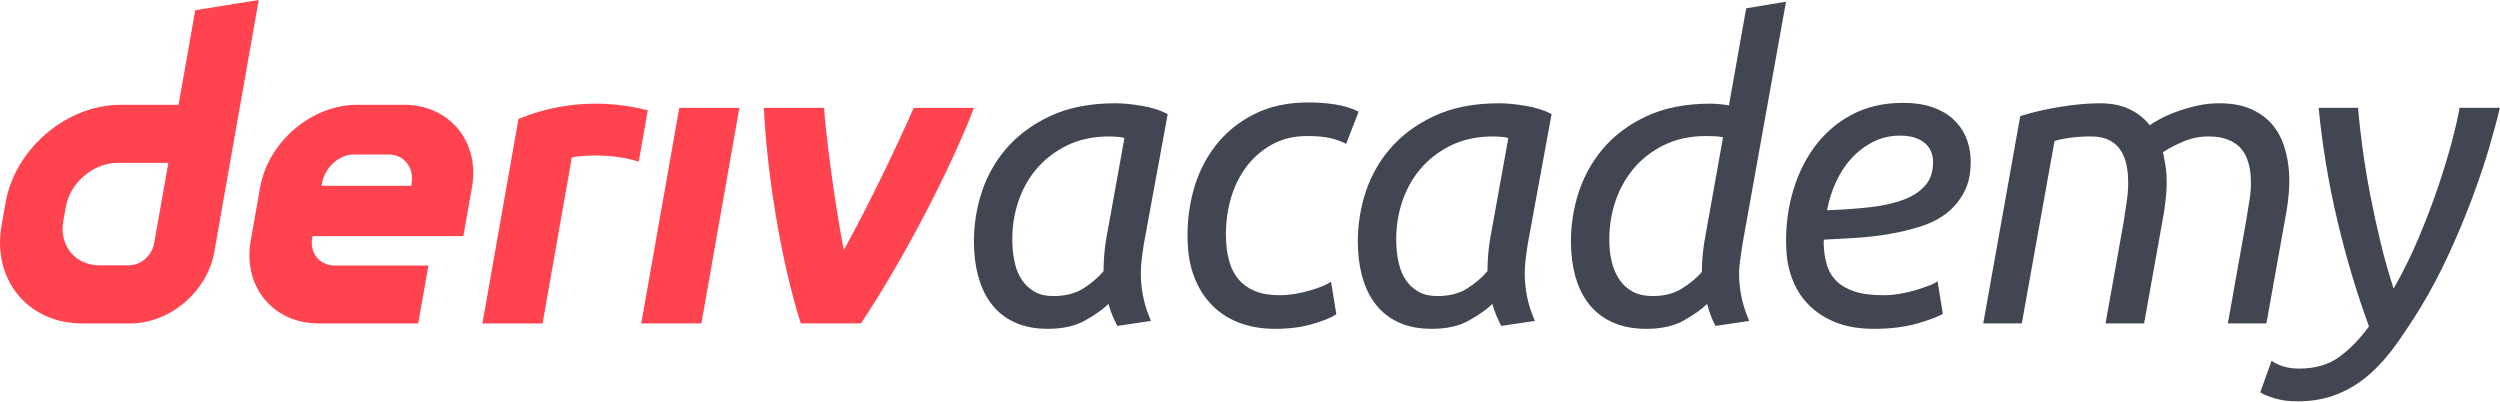 <svg width="448" height="72" viewBox="0 0 448 72" fill="none" xmlns="http://www.w3.org/2000/svg">
<g id="logo / sub-brand / deriv academy / brand-light" clip-path="url(#clip0_203_26)">
<g id="wordmark">
<path d="M34.986 1.829L31.996 18.784H21.618C11.936 18.784 2.707 26.628 0.996 36.311L0.272 40.432C-1.43 50.114 5.03 57.959 14.712 57.959H23.368C30.425 57.959 37.148 52.246 38.389 45.19L46.361 0L34.986 1.829ZM27.622 43.59C27.24 45.77 25.278 47.545 23.098 47.545H17.839C13.487 47.545 10.575 44.012 11.339 39.652L11.792 37.083C12.564 32.731 16.717 29.19 21.069 29.19H30.161L27.622 43.59ZM114.914 57.958L121.724 19.324H132.496L125.686 57.958H114.905H114.914ZM116.079 19.77C115.539 22.834 114.997 25.898 114.457 28.963C109.353 27.377 104.088 27.882 102.47 28.204C100.723 38.125 98.974 48.047 97.225 57.968H86.445C87.909 49.667 92.91 21.32 92.91 21.32C96.416 19.868 105.025 16.921 116.079 19.77ZM72.402 18.777H64.017C55.846 18.777 48.058 25.397 46.617 33.567L44.923 43.17C43.483 51.341 48.933 57.96 57.103 57.96H74.941L76.77 47.578H60.007C57.286 47.578 55.464 45.374 55.95 42.645L56.005 42.319H83.032L84.575 33.567C86.015 25.397 80.565 18.777 72.394 18.777H72.402ZM73.763 32.74L73.699 33.297H57.629L57.716 32.804C58.201 30.083 60.684 27.688 63.412 27.688H69.689C72.386 27.688 74.209 30.043 73.763 32.74ZM174.527 19.324C170.855 29.087 162.439 45.695 154.287 57.958H143.507C139.765 46.287 137.349 30.025 136.888 19.324H147.668C147.862 22.815 149.425 35.762 151.208 44.807C156.1 36.007 161.492 24.462 163.739 19.324H174.527Z" fill="#FF444F"/>
<path d="M200.222 58.405C199.94 57.861 199.655 57.25 199.366 56.585C199.077 55.914 198.837 55.206 198.64 54.463C197.613 55.454 196.21 56.446 194.439 57.438C192.668 58.429 190.447 58.925 187.771 58.925C185.592 58.925 183.702 58.574 182.099 57.885C180.494 57.19 179.159 56.222 178.094 54.983C177.026 53.749 176.205 52.286 175.632 50.599C175.057 48.919 174.707 47.062 174.582 45.031C174.378 41.711 174.738 38.471 175.655 35.296C176.576 32.128 178.074 29.305 180.15 26.826C182.229 24.353 184.901 22.346 188.175 20.81C191.448 19.274 195.34 18.506 199.847 18.506C201.184 18.506 202.753 18.657 204.555 18.953C206.356 19.25 207.923 19.746 209.253 20.441L204.968 43.767C204.788 44.91 204.646 45.998 204.538 47.038C204.426 48.078 204.409 49.166 204.479 50.303C204.549 51.446 204.716 52.595 204.988 53.761C205.256 54.922 205.68 56.174 206.258 57.51L200.222 58.405ZM188.822 53.054C190.902 53.054 192.658 52.607 194.088 51.718C195.52 50.823 196.744 49.783 197.759 48.598C197.759 47.758 197.789 46.875 197.857 45.956C197.924 45.043 198.03 44.112 198.169 43.175L201.495 24.746C201.241 24.649 200.825 24.576 200.254 24.522C199.682 24.474 199.173 24.45 198.726 24.45C195.905 24.45 193.387 24.994 191.174 26.082C188.962 27.176 187.107 28.621 185.61 30.429C184.11 32.237 183.004 34.347 182.284 36.748C181.564 39.148 181.286 41.663 181.447 44.287C181.511 45.327 181.676 46.379 181.938 47.443C182.203 48.513 182.621 49.451 183.191 50.267C183.761 51.083 184.495 51.754 185.394 52.274C186.291 52.794 187.434 53.054 188.822 53.054ZM212.866 44.136C212.659 40.768 212.965 37.528 213.788 34.408C214.612 31.288 215.943 28.537 217.777 26.161C219.611 23.785 221.921 21.886 224.71 20.477C227.494 19.062 230.746 18.355 234.459 18.355C236.094 18.355 237.661 18.47 239.162 18.694C240.66 18.917 242.098 19.346 243.474 19.994L241.231 25.786C240.412 25.344 239.462 24.994 238.383 24.746C237.3 24.498 235.92 24.377 234.236 24.377C231.809 24.377 229.662 24.909 227.796 25.973C225.929 27.037 224.369 28.452 223.116 30.206C221.861 31.965 220.946 33.996 220.371 36.3C219.794 38.604 219.581 40.992 219.733 43.471C219.812 44.759 220.023 45.974 220.365 47.111C220.707 48.247 221.253 49.251 222.001 50.122C222.747 50.986 223.717 51.669 224.911 52.165C226.106 52.661 227.596 52.903 229.377 52.903C230.268 52.903 231.203 52.818 232.184 52.643C233.165 52.474 234.068 52.262 234.897 52.014C235.722 51.766 236.461 51.506 237.113 51.234C237.764 50.962 238.232 50.702 238.513 50.454L239.47 56.325C238.566 56.918 237.138 57.498 235.193 58.066C233.248 58.641 231.011 58.925 228.486 58.925C226.107 58.925 223.981 58.562 222.105 57.849C220.226 57.129 218.627 56.114 217.31 54.801C215.99 53.489 214.954 51.929 214.199 50.122C213.444 48.314 213.001 46.319 212.866 44.136ZM269.018 58.405C268.737 57.861 268.452 57.25 268.163 56.585C267.874 55.914 267.634 55.206 267.437 54.463C266.409 55.454 265.007 56.446 263.236 57.438C261.465 58.429 259.243 58.925 256.568 58.925C254.388 58.925 252.498 58.574 250.896 57.885C249.29 57.19 247.955 56.222 246.89 54.983C245.823 53.749 245.001 52.286 244.429 50.599C243.854 48.919 243.504 47.062 243.379 45.031C243.175 41.711 243.535 38.471 244.452 35.296C245.373 32.128 246.871 29.305 248.946 26.826C251.025 24.353 253.698 22.346 256.971 20.81C260.245 19.274 264.137 18.506 268.644 18.506C269.98 18.506 271.549 18.657 273.351 18.953C275.153 19.25 276.719 19.746 278.05 20.441L273.765 43.767C273.584 44.91 273.443 45.998 273.334 47.038C273.223 48.078 273.205 49.166 273.275 50.303C273.346 51.446 273.513 52.595 273.784 53.761C274.052 54.922 274.477 56.174 275.055 57.51L269.018 58.405ZM257.619 53.054C259.699 53.054 261.455 52.607 262.884 51.718C264.317 50.823 265.54 49.783 266.556 48.598C266.556 47.758 266.586 46.875 266.653 45.956C266.721 45.043 266.827 44.112 266.966 43.175L270.291 24.746C270.038 24.649 269.622 24.576 269.05 24.522C268.479 24.474 267.97 24.45 267.522 24.45C264.702 24.45 262.184 24.994 259.971 26.082C257.759 27.176 255.904 28.621 254.407 30.429C252.907 32.237 251.8 34.347 251.08 36.748C250.36 39.148 250.083 41.663 250.244 44.287C250.308 45.327 250.473 46.379 250.735 47.443C251 48.513 251.417 49.451 251.987 50.267C252.558 51.083 253.291 51.754 254.191 52.274C255.087 52.794 256.231 53.054 257.619 53.054ZM311.684 50.303C311.754 51.446 311.925 52.595 312.196 53.761C312.464 54.922 312.888 56.174 313.466 57.51L307.43 58.405C306.816 57.317 306.314 55.999 305.924 54.463C304.893 55.454 303.494 56.446 301.723 57.438C299.949 58.429 297.727 58.925 295.052 58.925C292.872 58.925 290.971 58.586 289.346 57.921C287.718 57.25 286.347 56.301 285.231 55.061C284.115 53.822 283.256 52.347 282.656 50.642C282.055 48.931 281.692 47.062 281.567 45.031C281.363 41.711 281.723 38.471 282.64 35.296C283.56 32.128 285.046 29.305 287.098 26.826C289.15 24.353 291.787 22.358 295.013 20.846C298.24 19.334 302.057 18.579 306.464 18.579C307.009 18.579 307.555 18.609 308.105 18.657C308.652 18.706 309.225 18.778 309.827 18.881L312.917 1.492L320.051 0.307L312.249 43.767C312.072 44.91 311.915 45.998 311.782 47.038C311.647 48.078 311.614 49.166 311.684 50.303ZM296.103 53.054C298.183 53.054 299.927 52.619 301.334 51.754C302.744 50.89 303.958 49.886 304.976 48.743C304.976 47.951 305.011 47.099 305.079 46.18C305.146 45.267 305.269 44.263 305.45 43.175L308.767 24.601C308.316 24.498 307.816 24.437 307.271 24.413C306.722 24.389 306.201 24.377 305.706 24.377C302.885 24.377 300.367 24.921 298.154 26.009C295.942 27.098 294.088 28.561 292.593 30.393C291.094 32.225 289.988 34.347 289.268 36.748C288.548 39.148 288.271 41.663 288.432 44.287C288.502 45.43 288.693 46.518 289.005 47.558C289.317 48.598 289.77 49.523 290.364 50.339C290.959 51.162 291.731 51.815 292.677 52.31C293.624 52.806 294.766 53.054 296.103 53.054ZM335.767 58.925C333.243 58.925 331.038 58.562 329.165 57.849C327.286 57.129 325.689 56.138 324.375 54.874C323.058 53.61 322.051 52.141 321.355 50.454C320.656 48.773 320.25 46.99 320.134 45.103C319.921 41.639 320.235 38.295 321.077 35.073C321.919 31.856 323.228 29.008 325.007 26.529C326.787 24.056 329.018 22.085 331.703 20.622C334.386 19.165 337.488 18.434 341.003 18.434C343.035 18.434 344.795 18.694 346.29 19.213C347.783 19.733 349.014 20.441 349.985 21.33C350.956 22.218 351.702 23.252 352.218 24.413C352.737 25.58 353.032 26.777 353.108 28.017C353.251 30.345 352.952 32.316 352.211 33.924C351.466 35.532 350.434 36.88 349.116 37.975C347.796 39.063 346.224 39.904 344.404 40.496C342.585 41.095 340.682 41.566 338.696 41.911C336.71 42.256 334.693 42.491 332.648 42.618C330.6 42.739 328.663 42.854 326.837 42.951C326.81 43.344 326.805 43.67 326.821 43.918L326.857 44.511C326.927 45.648 327.13 46.73 327.464 47.739C327.798 48.755 328.361 49.65 329.152 50.418C329.943 51.186 331.008 51.79 332.348 52.238C333.687 52.685 335.421 52.903 337.552 52.903C338.492 52.903 339.467 52.818 340.472 52.643C341.474 52.474 342.428 52.25 343.327 51.978C344.226 51.706 345.026 51.434 345.728 51.162C346.428 50.89 346.923 50.63 347.204 50.382L348.16 56.246C347.203 56.797 345.639 57.377 343.473 57.994C341.307 58.611 338.739 58.925 335.767 58.925ZM327.404 37.673C330.27 37.576 332.882 37.388 335.245 37.116C337.604 36.844 339.631 36.373 341.322 35.708C343.016 35.036 344.309 34.136 345.206 32.993C346.101 31.856 346.493 30.369 346.38 28.537C346.353 28.089 346.236 27.618 346.033 27.122C345.828 26.632 345.503 26.173 345.057 25.75C344.611 25.332 344.006 24.982 343.249 24.709C342.488 24.437 341.561 24.304 340.473 24.304C338.741 24.304 337.14 24.673 335.674 25.417C334.211 26.161 332.92 27.14 331.806 28.349C330.693 29.565 329.764 30.979 329.02 32.588C328.278 34.196 327.739 35.889 327.404 37.673ZM397.697 18.506C399.874 18.506 401.738 18.839 403.291 19.51C404.844 20.181 406.112 21.082 407.1 22.218C408.087 23.361 408.824 24.685 409.313 26.197C409.802 27.708 410.1 29.305 410.203 30.985C410.271 32.08 410.255 33.253 410.161 34.517C410.063 35.78 409.903 37.008 409.679 38.193L406.14 57.958H399.232L402.491 39.68C402.666 38.543 402.872 37.267 403.108 35.853C403.345 34.444 403.419 33.041 403.334 31.657C403.276 30.719 403.108 29.8 402.829 28.906C402.554 28.017 402.135 27.249 401.575 26.602C401.015 25.961 400.252 25.441 399.287 25.042C398.32 24.649 397.144 24.45 395.759 24.45C394.172 24.45 392.655 24.758 391.209 25.381C389.76 25.997 388.562 26.632 387.61 27.273C387.753 27.968 387.882 28.646 387.996 29.317C388.113 29.988 388.189 30.641 388.229 31.288C388.299 32.425 388.282 33.579 388.181 34.74C388.078 35.907 387.94 37.056 387.762 38.193L384.222 57.958H377.315L380.574 39.68C380.749 38.543 380.945 37.255 381.152 35.816C381.36 34.383 381.42 32.944 381.332 31.505C381.274 30.568 381.118 29.661 380.869 28.797C380.619 27.932 380.237 27.176 379.725 26.529C379.214 25.889 378.554 25.381 377.739 25.006C376.922 24.637 375.894 24.45 374.658 24.45C373.418 24.45 372.223 24.522 371.068 24.673C369.913 24.824 368.946 25.018 368.169 25.266L362.305 57.958H355.397L362.027 20.81C364.212 20.114 366.618 19.558 369.243 19.141C371.866 18.718 374.22 18.506 376.3 18.506C378.379 18.506 380.158 18.869 381.641 19.582C383.121 20.302 384.317 21.257 385.233 22.442C385.708 22.098 386.363 21.698 387.204 21.257C388.041 20.81 389.006 20.387 390.098 19.994C391.189 19.594 392.38 19.25 393.674 18.953C394.967 18.657 396.309 18.506 397.697 18.506ZM428.934 51.718C430.631 48.743 432.153 45.66 433.492 42.467C434.829 39.275 435.992 36.215 436.976 33.289C437.96 30.369 438.771 27.684 439.415 25.23C440.057 22.781 440.504 20.81 440.76 19.322H447.967C447.536 21.209 446.915 23.549 446.095 26.342C445.276 29.141 444.262 32.164 443.05 35.411C441.837 38.652 440.457 41.971 438.906 45.363C437.356 48.755 435.639 52.014 433.751 55.134C432.307 57.462 430.858 59.657 429.401 61.712C427.94 63.762 426.353 65.546 424.639 67.057C422.924 68.569 421.005 69.76 418.878 70.624C416.752 71.489 414.327 71.924 411.603 71.924C410.215 71.924 408.917 71.749 407.708 71.404C406.498 71.06 405.608 70.685 405.039 70.292L407.068 64.645C407.588 65.038 408.277 65.376 409.137 65.648C409.994 65.92 410.946 66.053 411.986 66.053C414.858 66.053 417.255 65.364 419.174 63.974C421.096 62.589 422.879 60.757 424.519 58.477C422.318 52.486 420.43 46.167 418.861 39.535C417.286 32.896 416.167 26.161 415.499 19.322H422.558C422.743 21.553 423.017 23.99 423.38 26.644C423.739 29.293 424.193 32.044 424.74 34.891C425.287 37.739 425.91 40.599 426.607 43.471C427.304 46.343 428.077 49.094 428.934 51.718Z" fill="#414652"/>
</g>
</g>
<defs>
<clipPath id="clip0_203_26">
<rect width="448" height="72" fill="white"/>
</clipPath>
</defs>
</svg>
